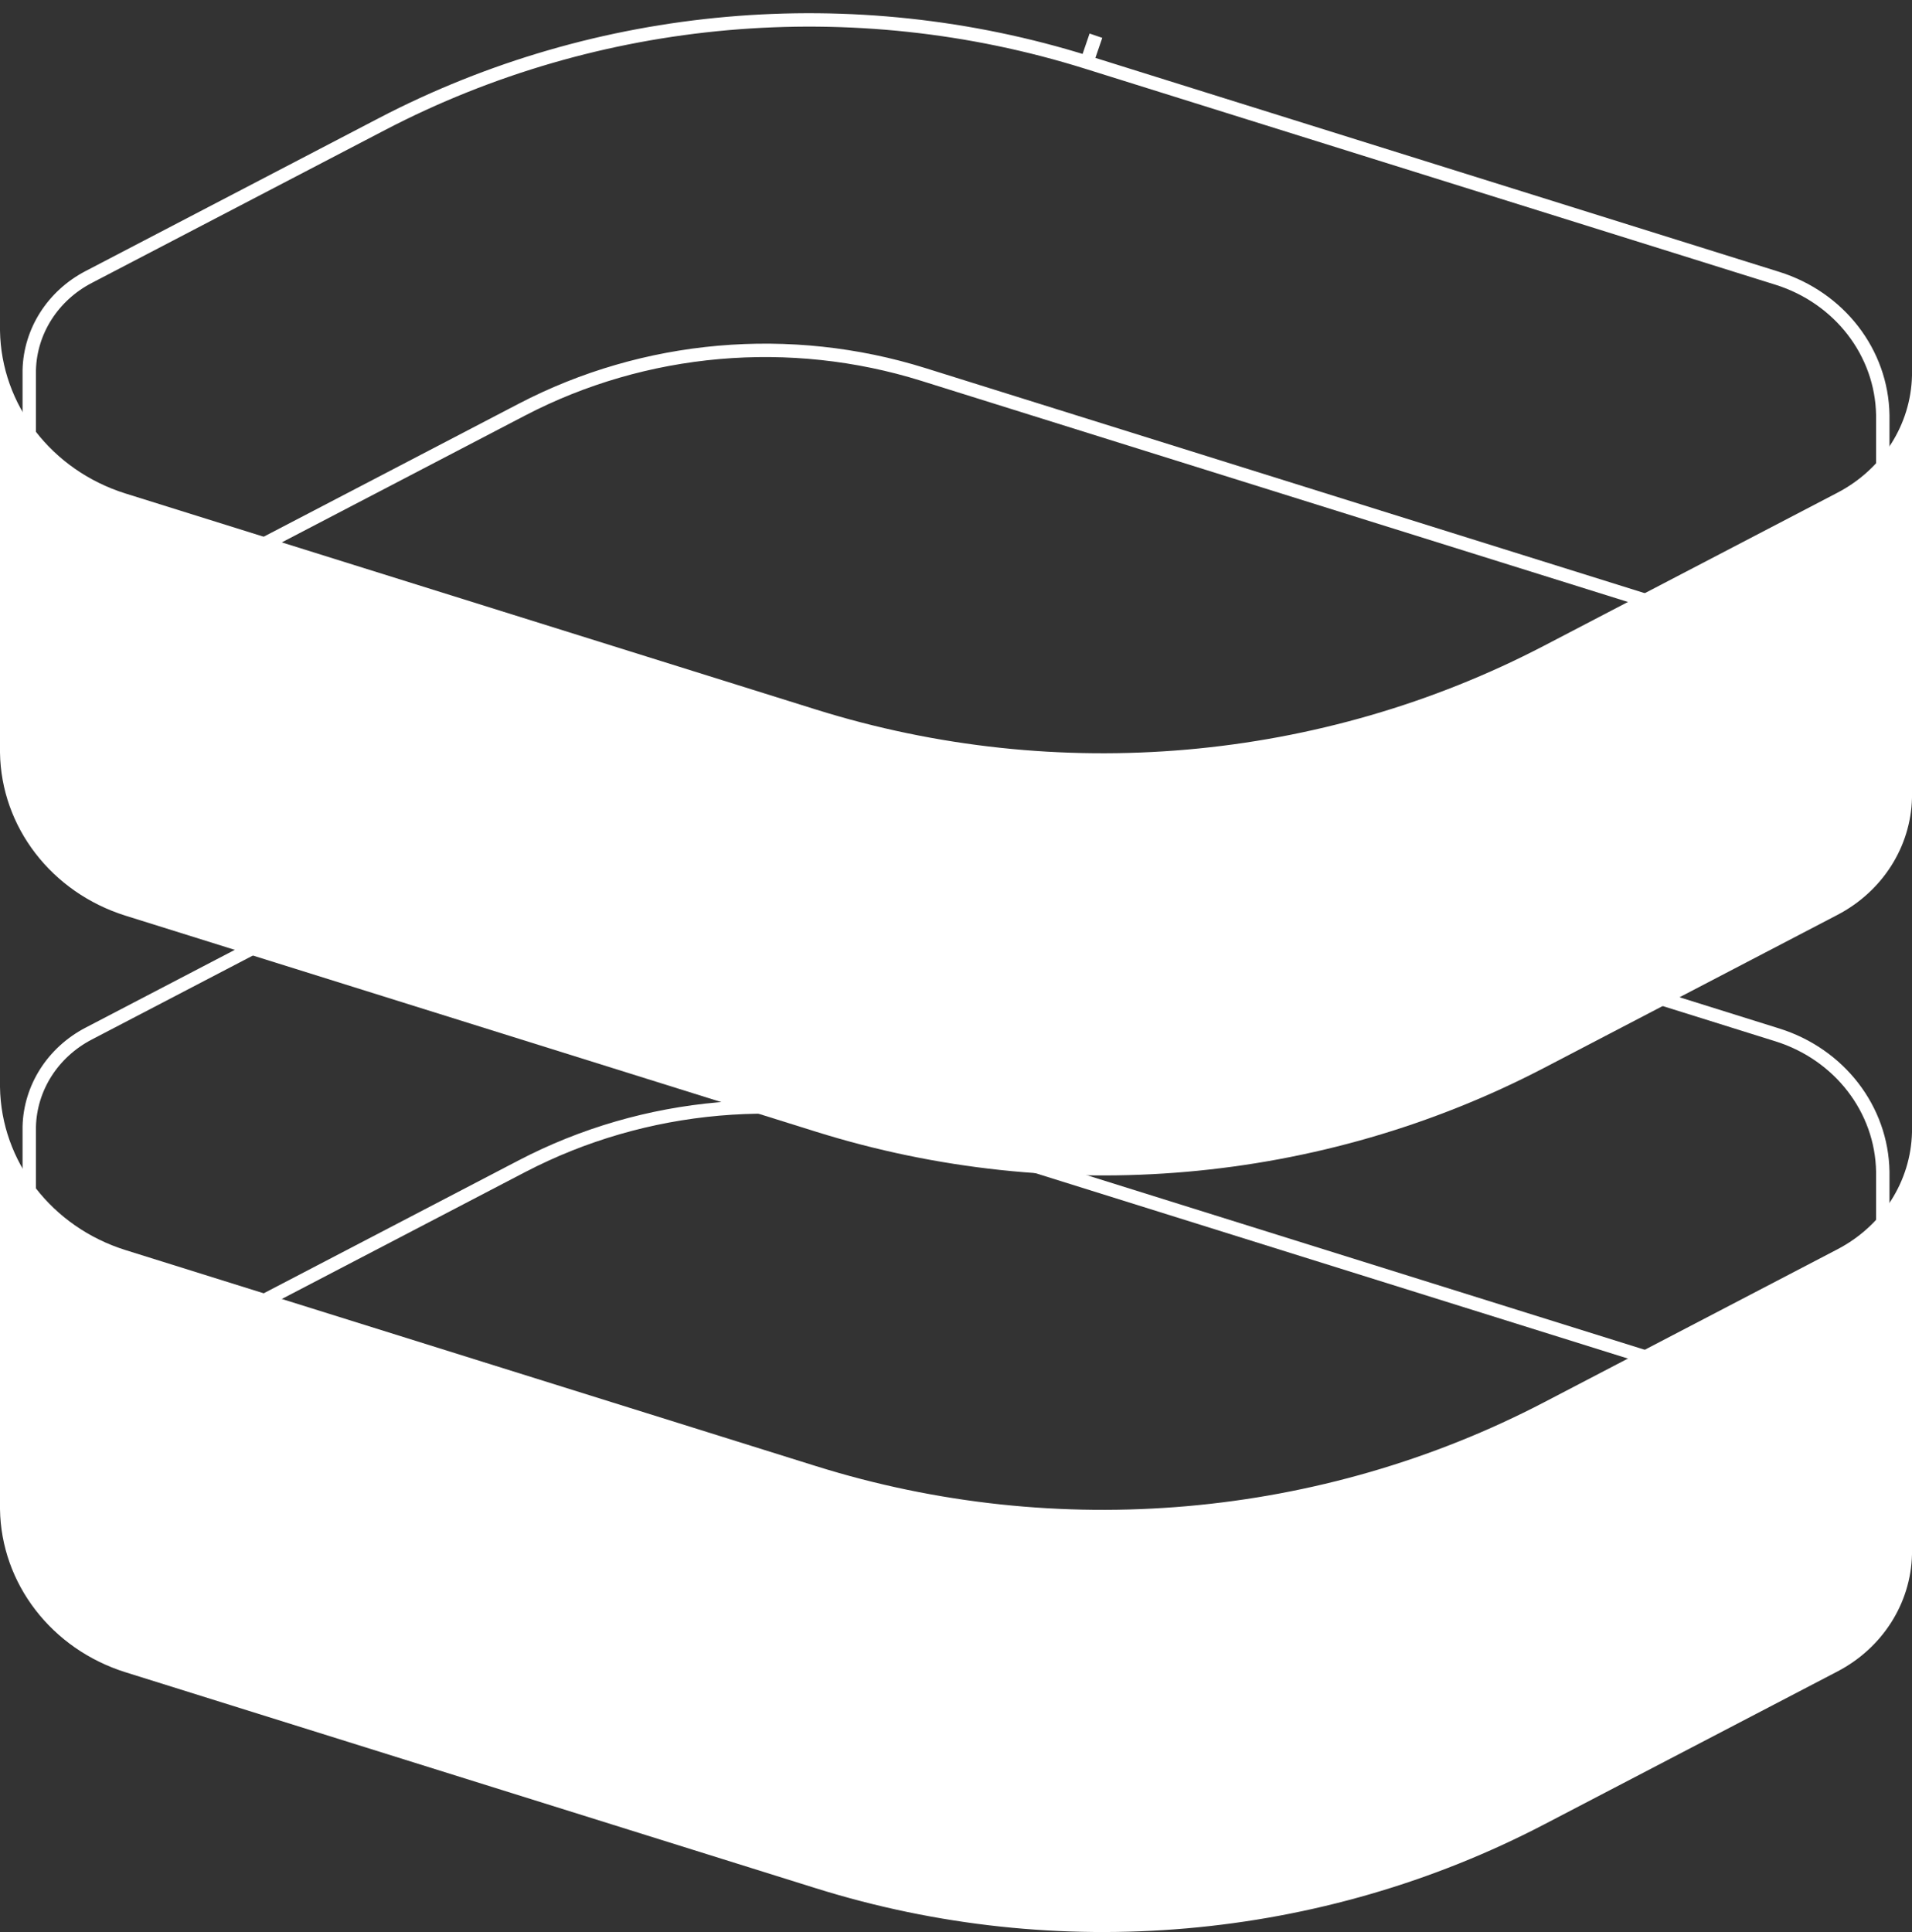 <svg width="96" height="97" viewBox="0 0 96 97" fill="none" xmlns="http://www.w3.org/2000/svg">
<rect x="0" y="0" width="96" height="97" fill="#333333" stroke="none"/>
<path d="M54.569 41.111C42.829 37.437 30.02 38.561 19.176 44.216L4.449 51.895C2.655 52.831 1.52 54.608 1.469 56.559V71.681C1.945 71.281 2.472 70.927 3.042 70.629M54.569 41.111L55.026 39.778M54.569 41.111L89.238 51.958C92.356 52.933 94.482 55.691 94.533 58.824V73.127C93.349 71.942 91.858 71.022 90.151 70.488L46.362 56.787C39.672 54.694 32.373 55.334 26.194 58.557L3.042 70.629M3.042 70.629L3.703 71.786" stroke="white" stroke-width="0.673"/>
<path d="M7.79138e-07 75.77L0 54.574C0.055 58.31 2.589 61.6 6.306 62.763L40.974 73.609C53.1 77.403 66.328 76.243 77.528 70.403L92.255 62.723C94.515 61.545 95.943 59.303 96 56.845V78.041C95.943 80.499 94.515 82.741 92.255 83.919L77.528 91.599C66.328 97.439 53.1 98.599 40.974 94.805L6.306 83.959C2.589 82.796 0.055 79.506 7.79138e-07 75.77Z" fill="white"/>
<path d="M54.569 3.125C42.829 -0.549 30.02 0.575 19.176 6.23L4.449 13.909C2.655 14.845 1.52 16.622 1.469 18.573V33.695C1.945 33.295 2.472 32.941 3.042 32.643L26.194 20.571C32.373 17.348 39.672 16.708 46.362 18.801L90.151 32.502C91.858 33.036 93.349 33.956 94.533 35.142V20.838C94.482 17.705 92.356 14.948 89.238 13.972L54.569 3.125ZM54.569 3.125L55.026 1.792" stroke="white" stroke-width="0.673"/>
<path d="M7.79138e-07 37.785L0 16.589C0.055 20.325 2.589 23.614 6.306 24.778L40.974 35.624C53.1 39.418 66.328 38.258 77.528 32.418L92.255 24.738C94.515 23.56 95.943 21.318 96 18.86V40.056C95.943 42.514 94.515 44.756 92.255 45.934L77.528 53.614C66.328 59.454 53.1 60.614 40.974 56.82L6.306 45.974C2.589 44.811 0.055 41.521 7.79138e-07 37.785Z" fill="white"/>
</svg>
